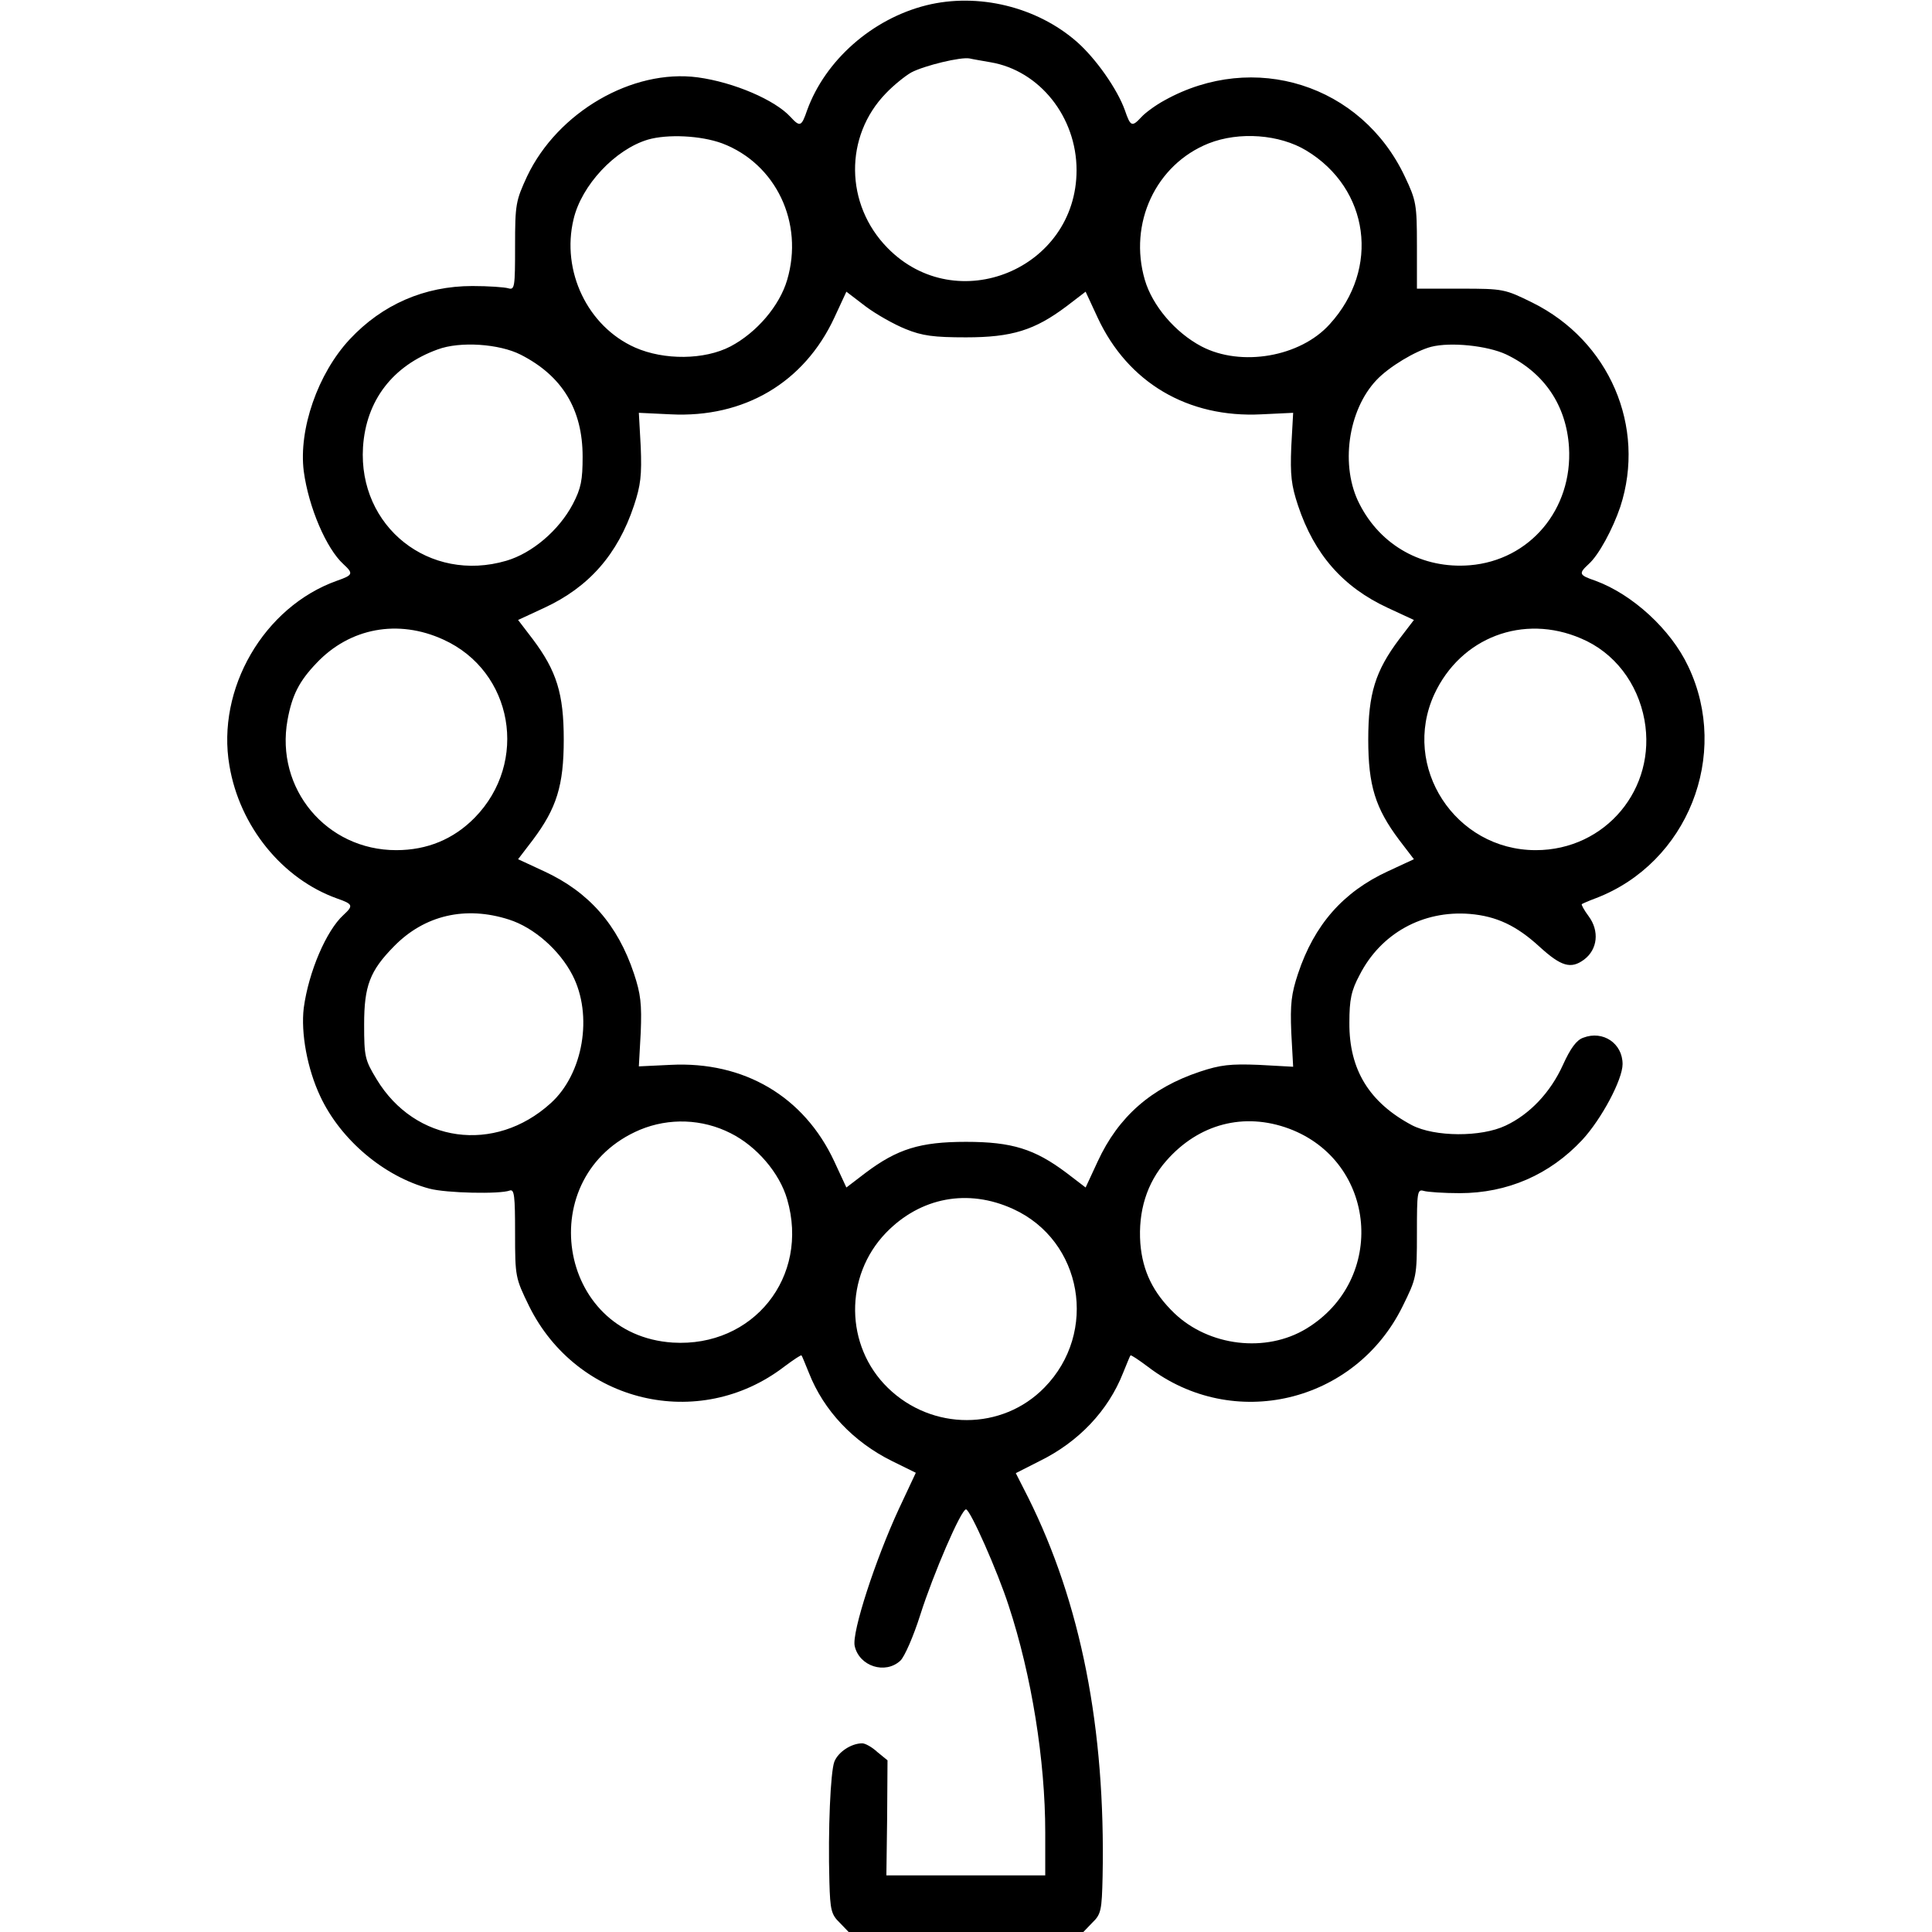 <?xml version="1.0" standalone="no"?>
<!DOCTYPE svg PUBLIC "-//W3C//DTD SVG 20010904//EN"
 "http://www.w3.org/TR/2001/REC-SVG-20010904/DTD/svg10.dtd">
<svg version="1.0" xmlns="http://www.w3.org/2000/svg"
 width="512pt" height="512pt" viewBox="0 0 512 512"
 preserveAspectRatio="xMidYMid meet">

<g transform="translate(0,512) scale(0.1,-0.1)"
fill="#000000" stroke="none">
<path d="M2455 5106 c-144 -36 -268 -146 -316 -278 -15 -44 -19 -45 -44 -18
-41 45 -150 92 -246 105 -173 23 -371 -92 -452 -262 -30 -65 -32 -74 -32 -185
0 -109 -1 -117 -18 -112 -10 3 -53 6 -95 6 -127 0 -239 -49 -325 -141 -85 -91
-136 -239 -122 -350 13 -96 60 -205 105 -246 27 -25 26 -29 -17 -44 -194 -69
-320 -287 -285 -490 27 -161 140 -300 285 -352 43 -15 44 -19 17 -44 -45 -41
-92 -150 -105 -246 -8 -66 9 -161 44 -235 54 -115 169 -212 289 -244 45 -12
187 -15 213 -5 12 4 14 -14 14 -113 0 -116 1 -119 37 -193 127 -257 450 -334
676 -161 24 18 45 32 46 30 2 -2 10 -23 20 -47 39 -99 117 -182 220 -233 l63
-31 -45 -96 c-62 -134 -125 -327 -117 -363 12 -54 81 -76 121 -39 11 10 35 65
53 122 34 107 108 279 121 279 11 0 84 -165 113 -255 61 -185 97 -411 97 -601
l0 -114 -210 0 -211 0 2 152 1 153 -27 22 c-14 13 -32 23 -40 23 -29 0 -64
-23 -74 -49 -10 -27 -17 -178 -13 -319 2 -73 5 -86 27 -107 l24 -25 311 0 311
0 24 25 c23 22 25 33 27 122 8 394 -58 725 -197 1004 l-33 65 63 32 c104 51
182 134 221 233 10 24 18 45 20 47 1 2 22 -12 46 -30 226 -173 549 -96 675
160 37 75 38 78 38 194 0 109 1 117 18 112 10 -3 53 -6 95 -6 127 0 239 49
325 141 51 55 107 160 107 201 0 55 -52 90 -104 70 -18 -6 -34 -28 -54 -72
-33 -73 -88 -131 -152 -161 -65 -31 -188 -30 -248 1 -113 60 -167 147 -166
272 0 61 5 85 27 126 56 110 167 172 292 162 71 -6 124 -31 185 -87 57 -52 83
-60 118 -34 36 27 41 76 12 115 -12 16 -20 31 -18 32 1 1 19 9 38 16 242 93
356 379 244 614 -46 98 -148 191 -246 227 -44 15 -45 19 -18 44 27 24 64 93
84 152 69 212 -29 440 -233 541 -73 36 -77 37 -190 37 l-116 0 0 115 c0 108
-2 119 -32 182 -115 244 -400 334 -637 202 -24 -13 -51 -33 -61 -44 -25 -27
-29 -26 -44 18 -20 56 -77 137 -127 181 -106 93 -262 131 -399 97z m170 -151
c130 -22 228 -145 228 -286 0 -262 -318 -393 -501 -206 -113 115 -115 296 -4
410 20 21 51 46 67 55 34 18 132 42 155 37 8 -2 33 -6 55 -10z m-711 -215
c142 -54 217 -210 172 -362 -20 -68 -80 -139 -150 -176 -69 -36 -176 -37 -253
-3 -126 56 -196 203 -163 340 21 90 110 185 197 211 52 15 140 11 197 -10z
m1548 -19 c167 -101 196 -313 62 -460 -78 -87 -235 -114 -340 -59 -70 37 -130
108 -150 176 -44 150 29 306 169 362 81 32 188 24 259 -19z m-1062 -473 c44
-18 75 -22 160 -22 122 0 182 19 266 82 l51 39 32 -69 c80 -172 239 -266 434
-256 l84 4 -5 -90 c-3 -75 0 -102 18 -156 43 -129 119 -216 238 -271 l69 -32
-39 -51 c-63 -84 -82 -144 -82 -266 0 -122 19 -182 82 -266 l39 -51 -69 -32
c-119 -55 -195 -142 -238 -271 -18 -54 -21 -81 -18 -156 l5 -91 -91 5 c-75 3
-102 0 -156 -18 -129 -43 -216 -119 -271 -238 l-32 -69 -51 39 c-84 63 -144
82 -266 82 -122 0 -182 -19 -266 -82 l-51 -39 -32 69 c-80 172 -239 266 -434
256 l-84 -4 5 90 c3 75 0 102 -18 156 -43 129 -119 216 -238 271 l-69 32 39
51 c63 84 82 144 82 266 0 122 -19 182 -82 266 l-39 51 69 32 c119 55 195 142
238 271 18 54 21 81 18 156 l-5 90 84 -4 c195 -10 354 84 434 256 l32 69 51
-39 c28 -21 76 -48 106 -60z m-1020 -68 c110 -56 164 -145 164 -270 0 -62 -4
-84 -26 -126 -37 -70 -108 -130 -176 -150 -204 -60 -393 90 -380 301 8 124 79
216 198 259 59 22 163 15 220 -14z m2611 1 c101 -48 160 -135 167 -246 10
-165 -104 -300 -263 -313 -125 -10 -236 52 -292 162 -52 100 -31 249 45 329
33 35 103 77 145 88 52 13 148 3 198 -20z m-2816 -756 c185 -84 227 -325 83
-472 -56 -57 -126 -86 -208 -86 -185 0 -321 163 -288 345 12 66 31 103 77 151
88 93 216 117 336 62z m3015 3 c88 -37 150 -118 168 -216 33 -182 -103 -345
-288 -345 -214 0 -357 221 -269 413 70 151 236 214 389 148z m-2841 -745 c66
-21 134 -81 168 -147 55 -106 29 -262 -58 -340 -148 -134 -359 -105 -461 64
-31 51 -33 60 -33 145 0 102 15 142 79 207 81 83 190 108 305 71z m587 -566
c70 -35 130 -106 150 -175 60 -206 -90 -393 -303 -380 -308 20 -373 443 -87
564 77 32 165 29 240 -9z m1480 12 c233 -87 260 -400 46 -530 -107 -65 -258
-47 -350 41 -56 54 -84 111 -90 185 -6 85 17 160 69 219 86 98 206 129 325 85z
m-731 -213 c184 -84 226 -327 83 -473 -112 -115 -298 -115 -415 -1 -114 111
-116 296 -5 411 91 94 217 118 337 63z"/>
</g>
</svg>
